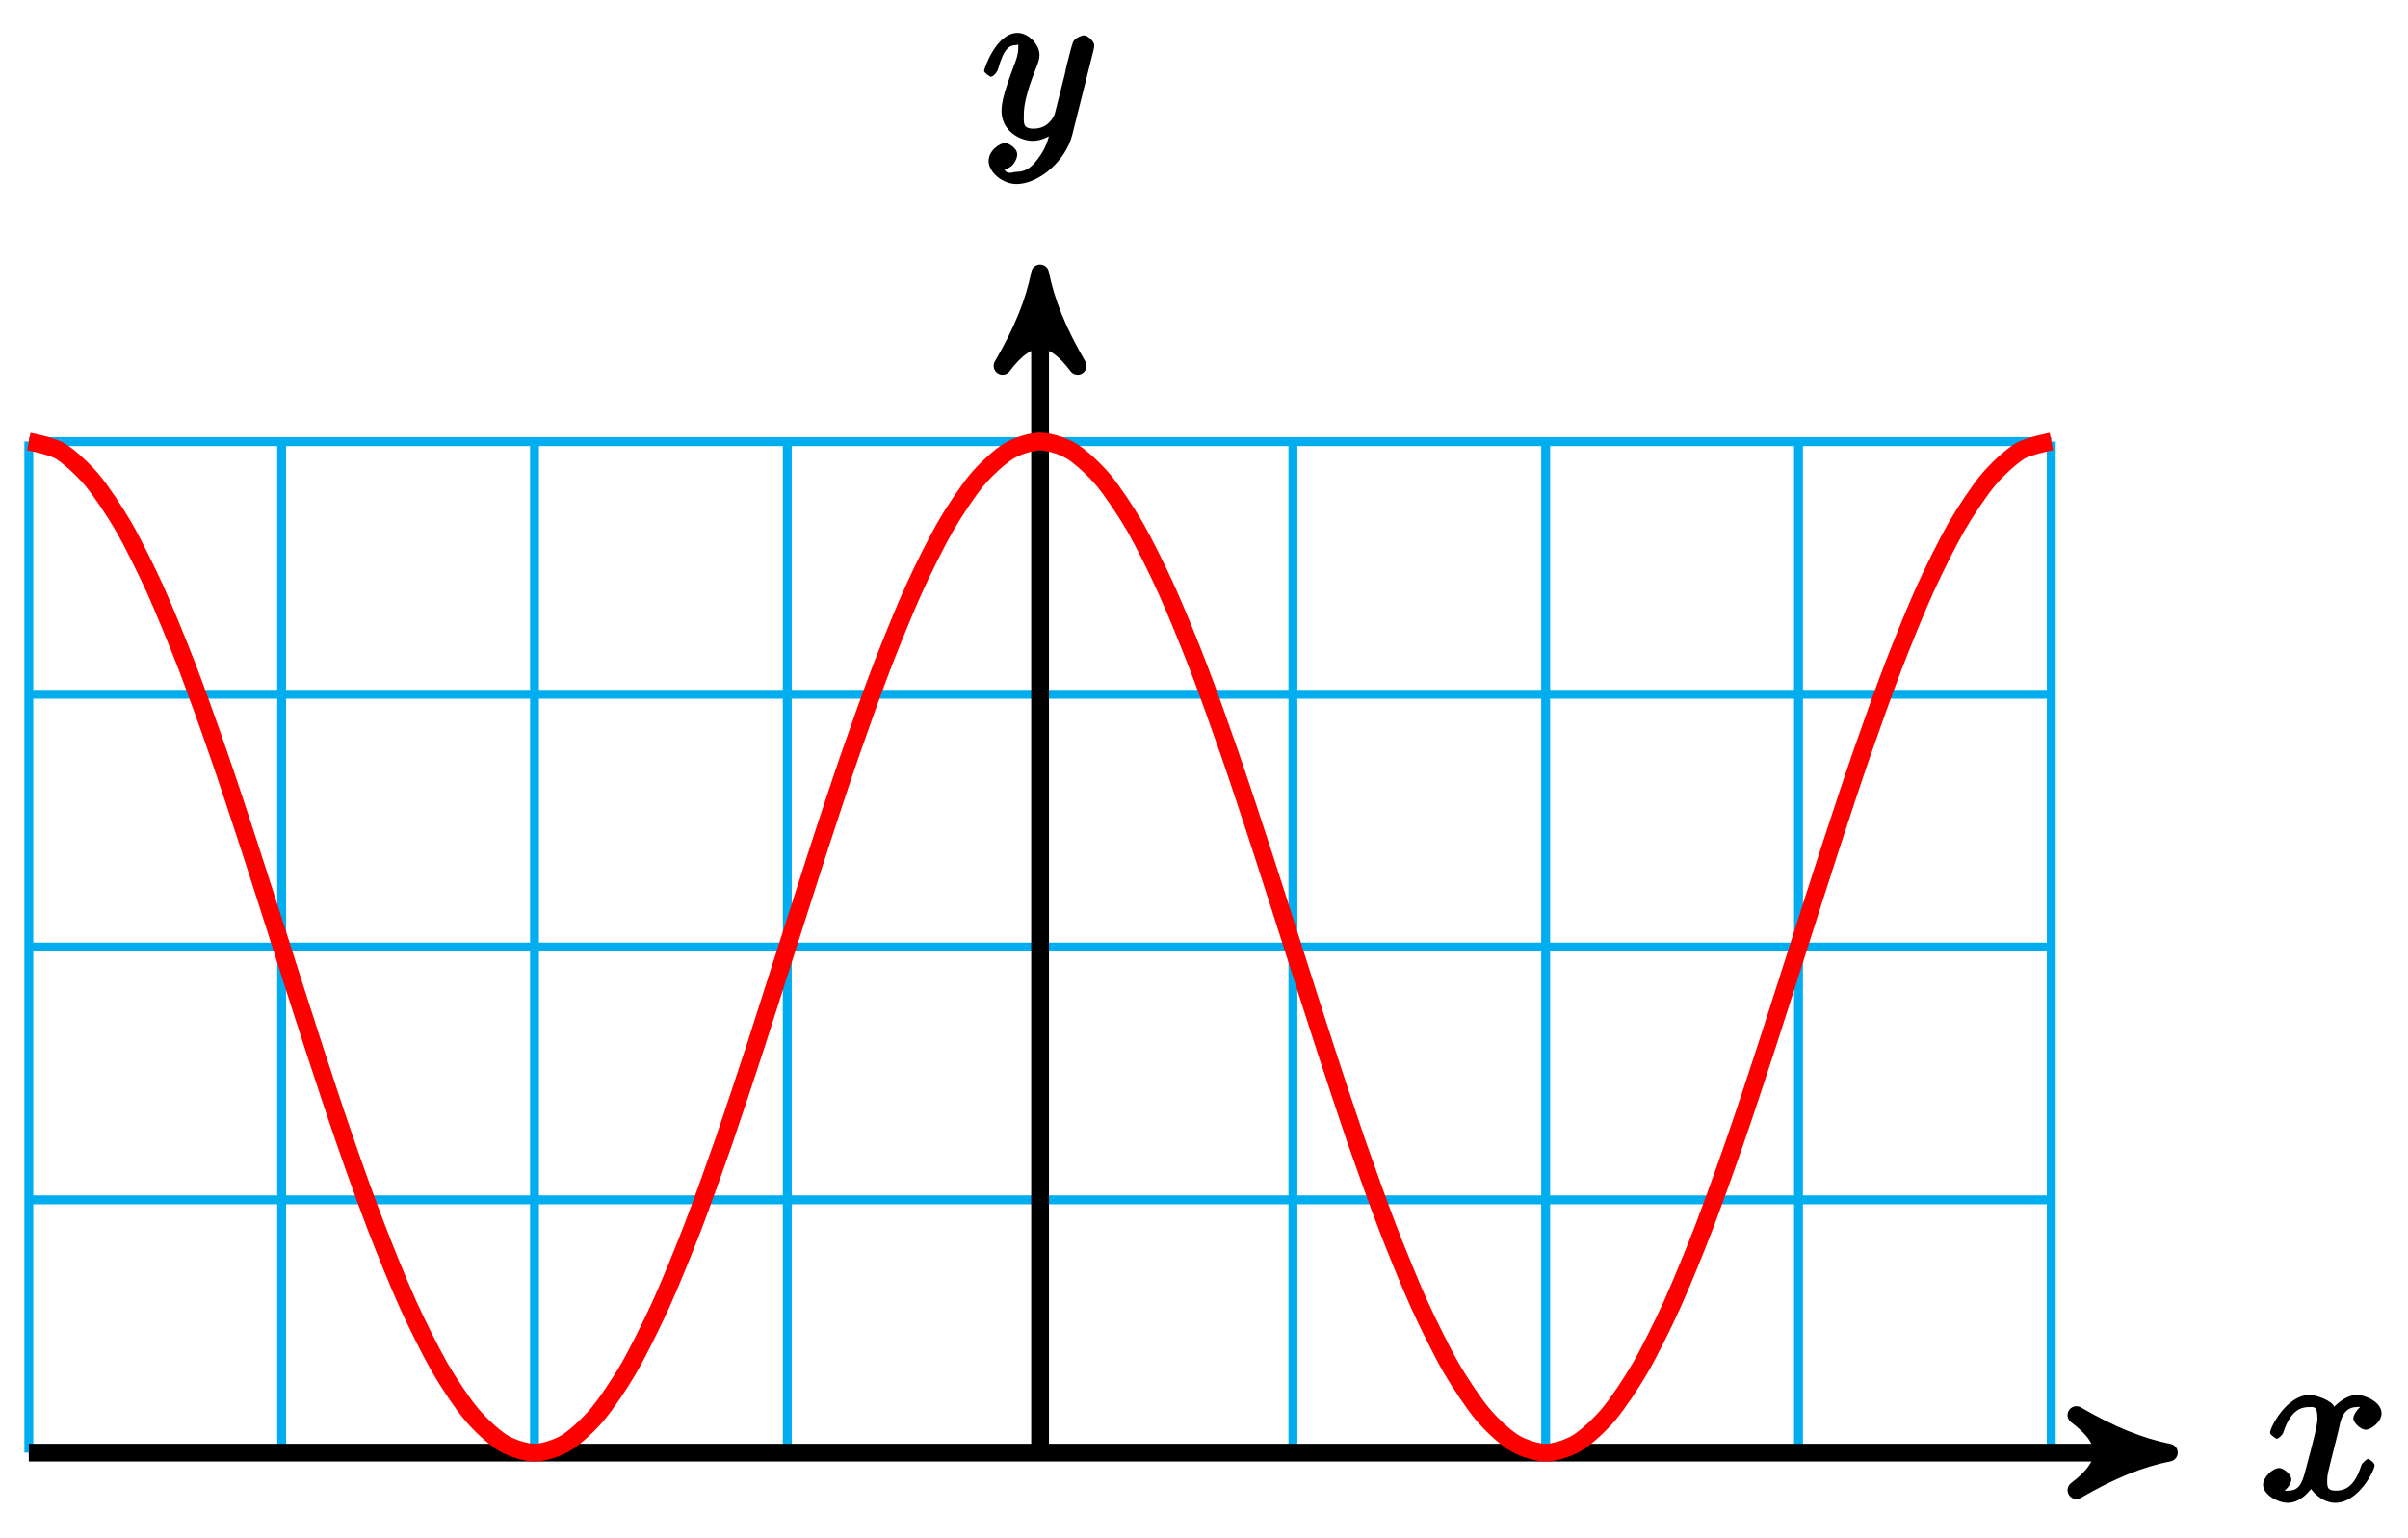 <?xml version="1.0" encoding="UTF-8"?>
<svg xmlns="http://www.w3.org/2000/svg" xmlns:xlink="http://www.w3.org/1999/xlink" width="108pt" height="69pt" viewBox="0 0 108 69" version="1.1">
<defs>
<g>
<symbol overflow="visible" id="glyph0-0">
<path style="stroke:none;" d=""/>
</symbol>
<symbol overflow="visible" id="glyph0-1">
<path style="stroke:none;" d="M 3.5 -3.172 C 3.562 -3.422 3.625 -4.188 4.312 -4.188 C 4.359 -4.188 4.469 -4.234 4.688 -4.109 L 4.812 -4.391 C 4.531 -4.344 4.156 -3.922 4.156 -3.672 C 4.156 -3.516 4.453 -3.172 4.719 -3.172 C 4.938 -3.172 5.422 -3.516 5.422 -3.906 C 5.422 -4.422 4.672 -4.734 4.328 -4.734 C 3.75 -4.734 3.266 -4.156 3.297 -4.203 C 3.203 -4.469 2.5 -4.734 2.203 -4.734 C 1.172 -4.734 0.422 -3.281 0.422 -3.031 C 0.422 -2.938 0.703 -2.766 0.719 -2.766 C 0.797 -2.766 1 -2.953 1.016 -3.047 C 1.359 -4.094 1.844 -4.188 2.188 -4.188 C 2.375 -4.188 2.547 -4.25 2.547 -3.672 C 2.547 -3.375 2.375 -2.703 2 -1.312 C 1.844 -0.688 1.672 -0.438 1.234 -0.438 C 1.172 -0.438 1.062 -0.391 0.859 -0.516 L 0.734 -0.234 C 0.984 -0.297 1.375 -0.656 1.375 -0.938 C 1.375 -1.203 0.984 -1.453 0.844 -1.453 C 0.531 -1.453 0.109 -1.031 0.109 -0.703 C 0.109 -0.25 0.781 0.109 1.219 0.109 C 1.891 0.109 2.359 -0.641 2.391 -0.703 L 2.094 -0.812 C 2.219 -0.438 2.75 0.109 3.344 0.109 C 4.375 0.109 5.109 -1.328 5.109 -1.578 C 5.109 -1.688 4.859 -1.859 4.828 -1.859 C 4.734 -1.859 4.531 -1.641 4.516 -1.578 C 4.188 -0.516 3.688 -0.438 3.375 -0.438 C 2.984 -0.438 2.984 -0.594 2.984 -0.922 C 2.984 -1.141 3.047 -1.359 3.156 -1.797 Z M 3.5 -3.172 "/>
</symbol>
<symbol overflow="visible" id="glyph0-2">
<path style="stroke:none;" d="M 5.016 -3.953 C 5.047 -4.094 5.047 -4.109 5.047 -4.188 C 5.047 -4.359 4.75 -4.625 4.594 -4.625 C 4.5 -4.625 4.203 -4.516 4.109 -4.344 C 4.047 -4.203 3.969 -3.891 3.922 -3.703 C 3.859 -3.453 3.781 -3.188 3.734 -2.906 L 3.281 -1.109 C 3.234 -0.969 2.984 -0.438 2.328 -0.438 C 1.828 -0.438 1.891 -0.703 1.891 -1.078 C 1.891 -1.531 2.047 -2.156 2.391 -3.031 C 2.547 -3.438 2.594 -3.547 2.594 -3.75 C 2.594 -4.203 2.109 -4.734 1.609 -4.734 C 0.656 -4.734 0.109 -3.125 0.109 -3.031 C 0.109 -2.938 0.391 -2.766 0.406 -2.766 C 0.516 -2.766 0.688 -2.953 0.734 -3.109 C 1 -4.047 1.234 -4.188 1.578 -4.188 C 1.656 -4.188 1.641 -4.344 1.641 -4.031 C 1.641 -3.781 1.547 -3.516 1.469 -3.328 C 1.078 -2.266 0.891 -1.703 0.891 -1.234 C 0.891 -0.344 1.703 0.109 2.297 0.109 C 2.688 0.109 3.141 -0.109 3.422 -0.391 L 3.125 -0.5 C 2.984 0.016 2.922 0.391 2.516 0.922 C 2.266 1.25 2.016 1.5 1.562 1.5 C 1.422 1.5 1.141 1.641 1.031 1.406 C 0.953 1.406 1.203 1.359 1.344 1.234 C 1.453 1.141 1.594 0.906 1.594 0.719 C 1.594 0.406 1.156 0.203 1.062 0.203 C 0.828 0.203 0.312 0.531 0.312 1.016 C 0.312 1.516 0.938 2.047 1.562 2.047 C 2.578 2.047 3.781 0.984 4.062 -0.156 Z M 5.016 -3.953 "/>
</symbol>
</g>
</defs>
<g id="surface1">
<path style="fill:none;stroke-width:0.399;stroke-linecap:butt;stroke-linejoin:miter;stroke:rgb(0%,67.839%,93.729%);stroke-opacity:1;stroke-miterlimit:10;" d="M -45.356 -0.002 L 45.355 -0.002 M -45.356 11.338 L 45.355 11.338 M -45.356 22.677 L 45.355 22.677 M -45.356 34.017 L 45.355 34.017 M -45.356 45.349 L 45.355 45.349 M -45.356 -0.002 L -45.356 45.353 M -34.016 -0.002 L -34.016 45.353 M -22.676 -0.002 L -22.676 45.353 M -11.34 -0.002 L -11.34 45.353 M -0.001 -0.002 L -0.001 45.353 M 11.339 -0.002 L 11.339 45.353 M 22.675 -0.002 L 22.675 45.353 M 34.015 -0.002 L 34.015 45.353 M 45.351 -0.002 L 45.351 45.353 " transform="matrix(1,0,0,-1,46.649,65.159)"/>
<path style="fill:none;stroke-width:0.797;stroke-linecap:butt;stroke-linejoin:miter;stroke:rgb(0%,0%,0%);stroke-opacity:1;stroke-miterlimit:10;" d="M -45.356 -0.002 L 49.589 -0.002 " transform="matrix(1,0,0,-1,46.649,65.159)"/>
<path style="fill-rule:nonzero;fill:rgb(0%,0%,0%);fill-opacity:1;stroke-width:0.797;stroke-linecap:butt;stroke-linejoin:round;stroke:rgb(0%,0%,0%);stroke-opacity:1;stroke-miterlimit:10;" d="M 1.036 -0.002 C -0.257 0.26 -1.554 0.776 -3.109 1.682 C -1.554 0.518 -1.554 -0.517 -3.109 -1.685 C -1.554 -0.779 -0.257 -0.259 1.036 -0.002 Z M 1.036 -0.002 " transform="matrix(1,0,0,-1,96.238,65.159)"/>
<g style="fill:rgb(0%,0%,0%);fill-opacity:1;">
  <use xlink:href="#glyph0-1" x="101.392" y="67.304"/>
</g>
<path style="fill:none;stroke-width:0.797;stroke-linecap:butt;stroke-linejoin:miter;stroke:rgb(0%,0%,0%);stroke-opacity:1;stroke-miterlimit:10;" d="M -0.001 -0.002 L -0.001 51.856 " transform="matrix(1,0,0,-1,46.649,65.159)"/>
<path style="fill-rule:nonzero;fill:rgb(0%,0%,0%);fill-opacity:1;stroke-width:0.797;stroke-linecap:butt;stroke-linejoin:round;stroke:rgb(0%,0%,0%);stroke-opacity:1;stroke-miterlimit:10;" d="M 1.035 0.001 C -0.258 0.258 -1.555 0.778 -3.11 1.684 C -1.555 0.516 -1.555 -0.519 -3.11 -1.683 C -1.555 -0.777 -0.258 -0.257 1.035 0.001 Z M 1.035 0.001 " transform="matrix(0,-1,-1,0,46.649,13.3)"/>
<g style="fill:rgb(0%,0%,0%);fill-opacity:1;">
  <use xlink:href="#glyph0-2" x="44.028" y="6.21"/>
</g>
<path style="fill:none;stroke-width:0.797;stroke-linecap:butt;stroke-linejoin:miter;stroke:rgb(100%,0%,0%);stroke-opacity:1;stroke-miterlimit:10;" d="M -45.356 45.353 C -45.356 45.353 -44.329 45.157 -43.938 44.919 C -43.544 44.677 -42.915 44.099 -42.52 43.626 C -42.126 43.157 -41.497 42.212 -41.102 41.532 C -40.708 40.849 -40.079 39.579 -39.684 38.712 C -39.294 37.845 -38.661 36.294 -38.266 35.275 C -37.876 34.255 -37.243 32.49 -36.852 31.353 C -36.458 30.22 -35.825 28.306 -35.434 27.099 C -35.04 25.896 -34.411 23.904 -34.016 22.677 C -33.622 21.451 -32.993 19.459 -32.598 18.252 C -32.204 17.049 -31.575 15.135 -31.18 13.998 C -30.79 12.865 -30.157 11.1 -29.762 10.08 C -29.372 9.057 -28.739 7.51 -28.348 6.643 C -27.954 5.776 -27.321 4.506 -26.93 3.823 C -26.536 3.139 -25.907 2.198 -25.512 1.729 C -25.118 1.256 -24.489 0.674 -24.094 0.436 C -23.7 0.198 -23.071 -0.002 -22.676 -0.002 C -22.286 -0.002 -21.653 0.198 -21.258 0.436 C -20.868 0.674 -20.235 1.256 -19.844 1.729 C -19.45 2.198 -18.817 3.139 -18.426 3.823 C -18.032 4.506 -17.403 5.776 -17.008 6.643 C -16.614 7.51 -15.985 9.057 -15.59 10.08 C -15.196 11.1 -14.567 12.865 -14.172 13.998 C -13.782 15.135 -13.149 17.049 -12.754 18.252 C -12.364 19.459 -11.731 21.451 -11.34 22.677 C -10.946 23.904 -10.313 25.896 -9.922 27.099 C -9.528 28.306 -8.899 30.22 -8.504 31.353 C -8.11 32.49 -7.481 34.255 -7.087 35.275 C -6.692 36.294 -6.063 37.845 -5.669 38.712 C -5.278 39.579 -4.645 40.849 -4.251 41.532 C -3.86 42.212 -3.227 43.157 -2.837 43.626 C -2.442 44.099 -1.809 44.677 -1.419 44.919 C -1.024 45.157 -0.395 45.353 -0.001 45.353 C 0.394 45.353 1.023 45.157 1.417 44.919 C 1.812 44.677 2.441 44.099 2.835 43.626 C 3.226 43.157 3.859 42.212 4.253 41.532 C 4.644 40.849 5.277 39.579 5.667 38.712 C 6.062 37.845 6.695 36.294 7.085 35.275 C 7.48 34.255 8.109 32.49 8.503 31.353 C 8.898 30.22 9.527 28.306 9.921 27.099 C 10.316 25.896 10.945 23.904 11.339 22.677 C 11.73 21.451 12.363 19.459 12.757 18.252 C 13.148 17.049 13.781 15.135 14.171 13.998 C 14.566 12.865 15.199 11.1 15.589 10.08 C 15.984 9.057 16.613 7.51 17.007 6.643 C 17.402 5.776 18.031 4.506 18.425 3.823 C 18.82 3.139 19.449 2.198 19.843 1.729 C 20.234 1.256 20.867 0.674 21.261 0.436 C 21.652 0.198 22.285 -0.002 22.675 -0.002 C 23.07 -0.002 23.703 0.198 24.093 0.436 C 24.488 0.674 25.117 1.256 25.511 1.729 C 25.906 2.198 26.535 3.139 26.929 3.823 C 27.324 4.506 27.953 5.776 28.347 6.643 C 28.738 7.51 29.371 9.057 29.765 10.08 C 30.156 11.1 30.788 12.865 31.179 13.998 C 31.574 15.135 32.206 17.049 32.597 18.252 C 32.992 19.459 33.621 21.451 34.015 22.677 C 34.41 23.904 35.038 25.896 35.433 27.099 C 35.828 28.306 36.456 30.22 36.851 31.353 C 37.246 32.49 37.874 34.255 38.269 35.275 C 38.66 36.294 39.292 37.845 39.683 38.712 C 40.078 39.579 40.71 40.849 41.101 41.532 C 41.496 42.212 42.124 43.157 42.519 43.626 C 42.913 44.099 43.542 44.677 43.937 44.919 C 44.331 45.157 45.355 45.353 45.355 45.353 " transform="matrix(1,0,0,-1,46.649,65.159)"/>
</g>
</svg>
